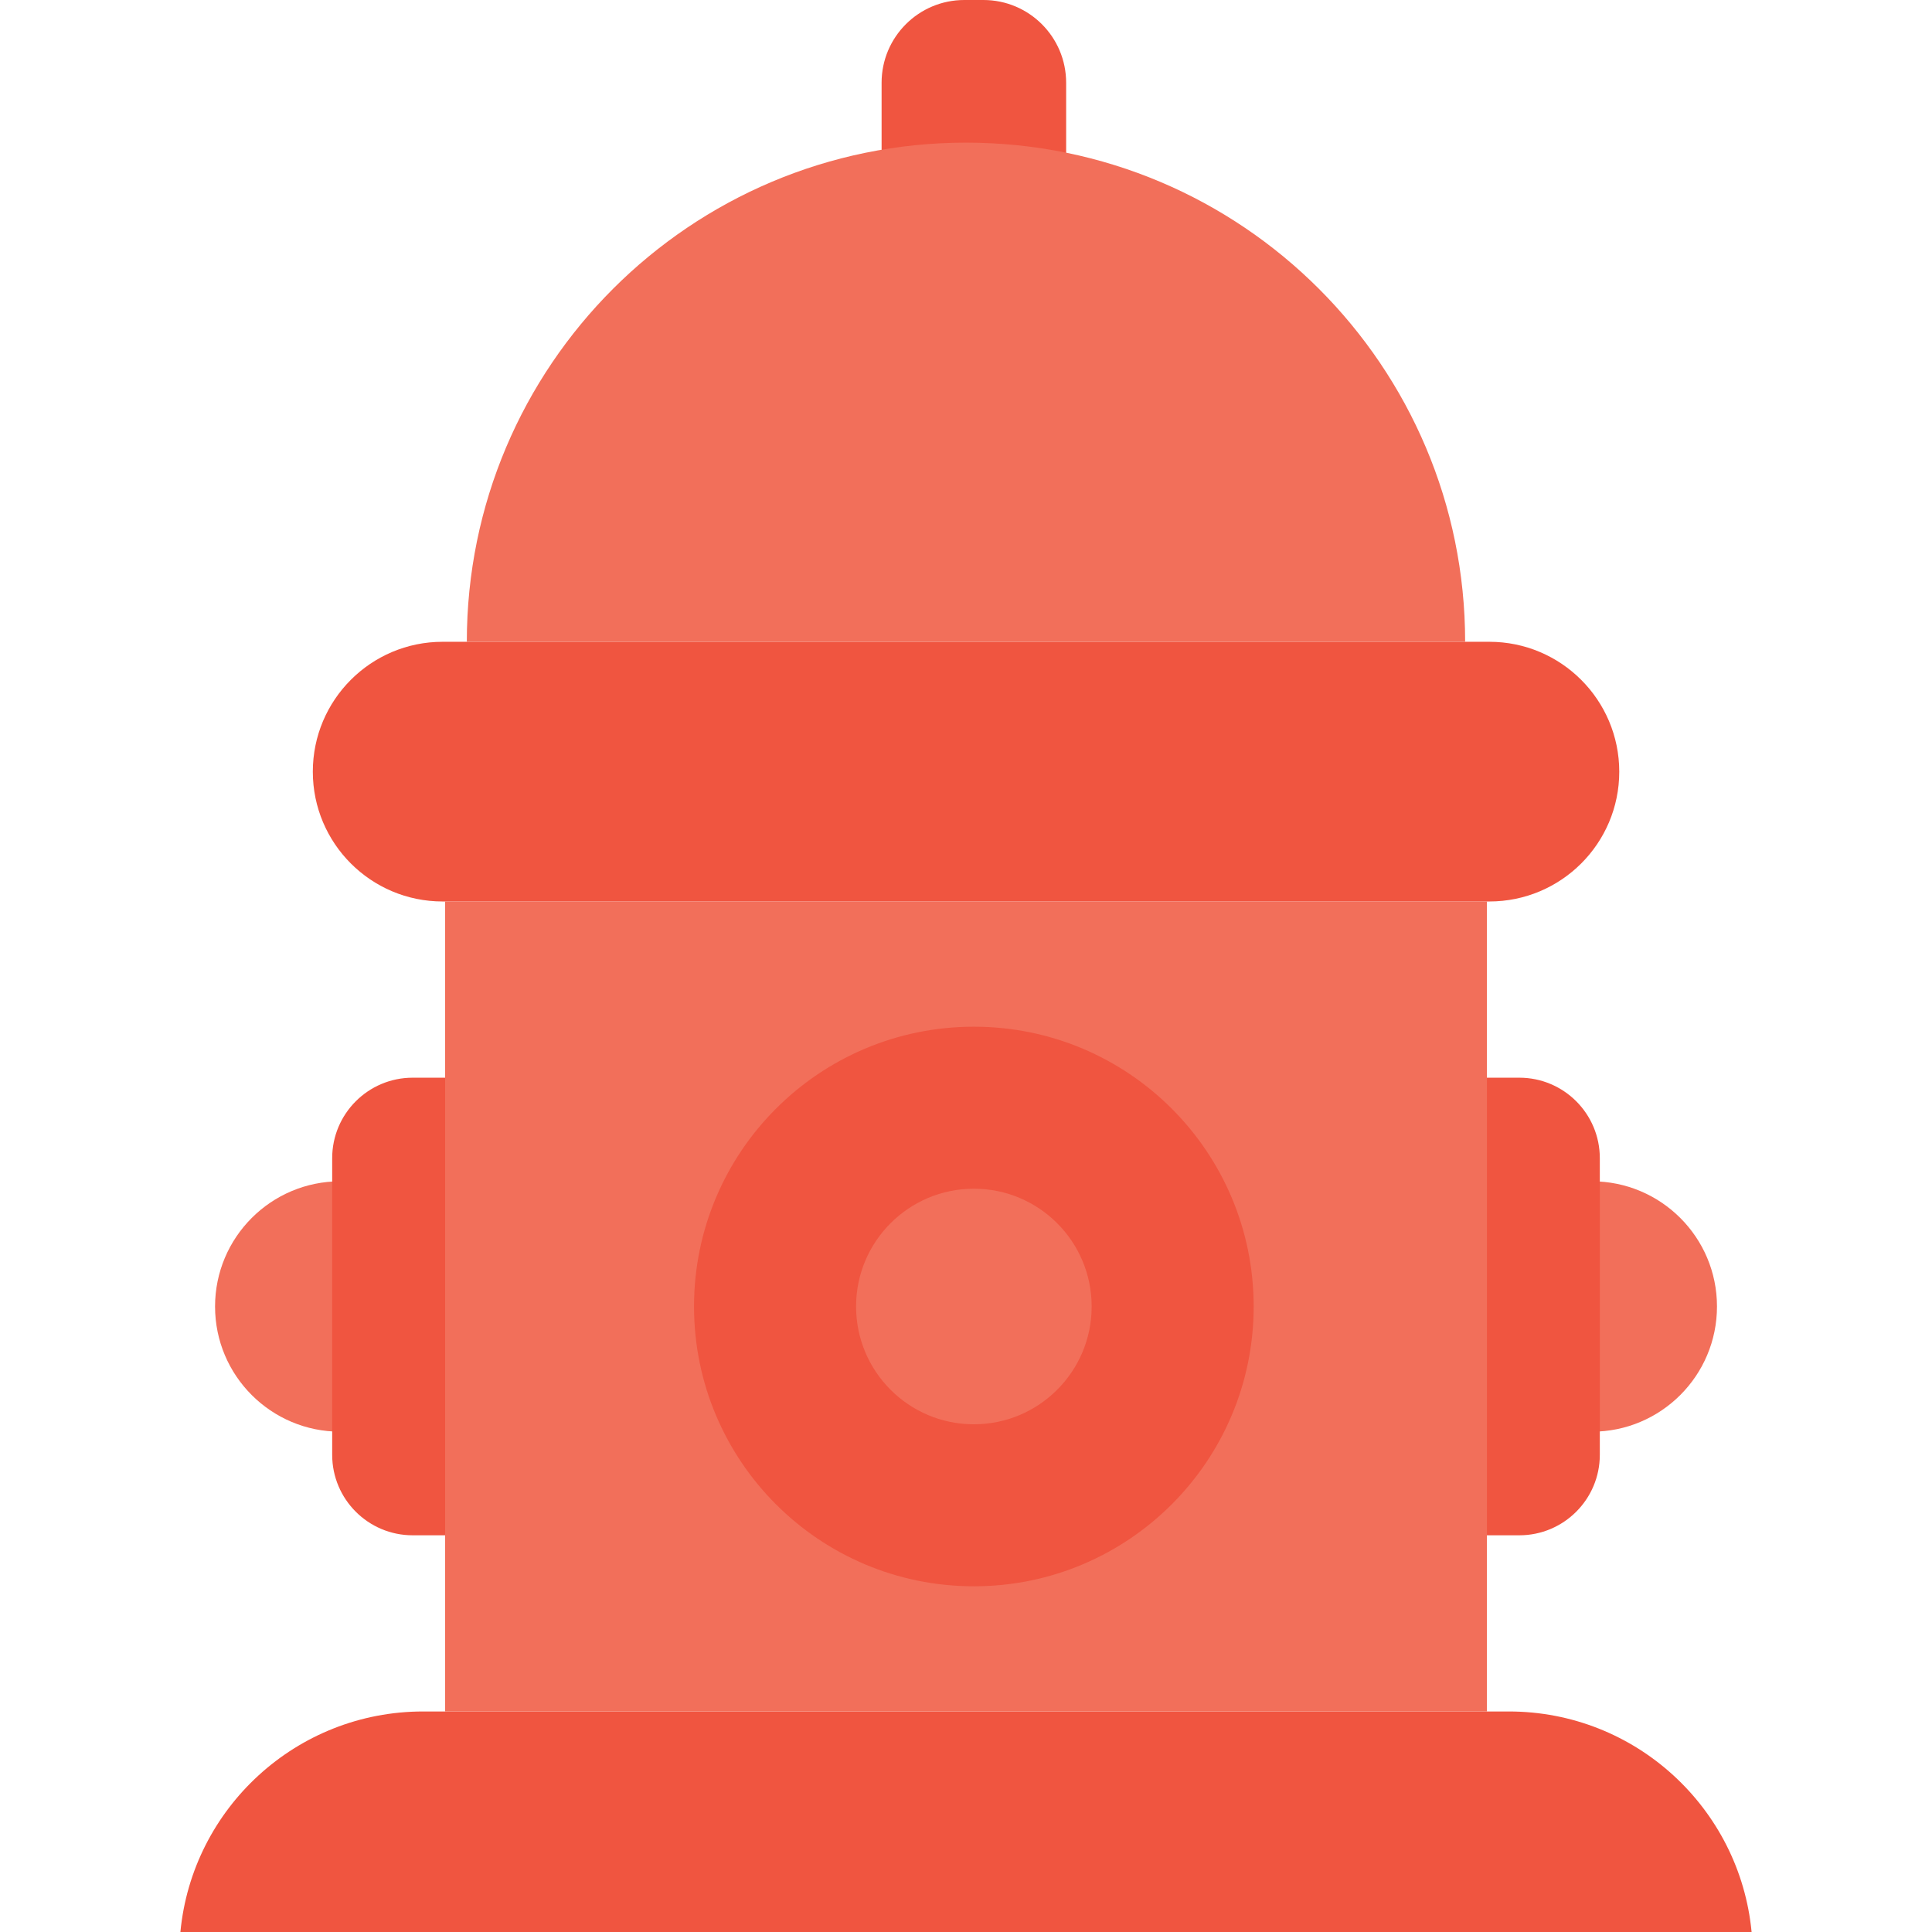 <?xml version="1.0" encoding="utf-8"?>
<!-- Generator: Adobe Illustrator 16.0.0, SVG Export Plug-In . SVG Version: 6.00 Build 0)  -->
<!DOCTYPE svg PUBLIC "-//W3C//DTD SVG 1.1//EN" "http://www.w3.org/Graphics/SVG/1.1/DTD/svg11.dtd">
<svg version="1.1" id="Layer_1" xmlns="http://www.w3.org/2000/svg" xmlns:xlink="http://www.w3.org/1999/xlink" x="0px" y="0px"
	 width="48px" height="48px" viewBox="0 0 48 48" enable-background="new 0 0 48 48" xml:space="preserve">
<g>
	<path fill="#F26F5A" d="M8.453,29.349c-1.718,0-3.11,1.393-3.11,3.111c0,1.718,1.393,3.11,3.11,3.11H8.48v-6.222H8.453z"/>
	<path fill="#F05540" d="M12.292,38.144h-2.039c-1.104,0-2-0.895-2-2v-7.369c0-1.104,0.896-2,2-2h2.039V38.144z"/>
	<path fill="#F26F5A" d="M39.547,35.57c1.718,0,3.111-1.393,3.111-3.111c0-1.718-1.394-3.11-3.111-3.11H39.52v6.222H39.547z"/>
	<path fill="#F05540" d="M35.708,26.775h2.039c1.104,0,2,0.895,2,2v7.369c0,1.104-0.896,2-2,2h-2.039V26.775z"/>
	<path fill="#F05540" d="M26.487,4.584h-4.584V2.056c0-1.135,0.92-2.056,2.055-2.056h0.475c1.135,0,2.055,0.921,2.055,2.056V4.584z"
		/>
	<rect x="11.059" y="22.399" fill="#F26F5A" width="25.883" height="20.121"/>
	<path fill="#F05540" d="M43.518,48c-0.293-3.074-2.88-5.479-6.031-5.479H10.513c-3.151,0-5.739,2.405-6.031,5.479H43.518z"/>
	<path fill="#F05540" d="M37.002,15.945H10.997c-1.781,0-3.225,1.444-3.225,3.227c0,1.781,1.443,3.225,3.225,3.225h26.006
		c1.781,0,3.227-1.443,3.227-3.225C40.229,17.39,38.784,15.945,37.002,15.945"/>
	<path fill="#F26F5A" d="M11.598,15.945c0-6.85,5.553-12.401,12.402-12.401s12.401,5.552,12.401,12.401"/>
	<path fill="#F05540" d="M31.147,32.459c0,3.841-3.112,6.952-6.951,6.952c-3.84,0-6.953-3.111-6.953-6.952
		c0-3.84,3.113-6.951,6.953-6.951C28.035,25.508,31.147,28.619,31.147,32.459"/>
	<path fill="#F26F5A" d="M27.122,32.459c0,1.616-1.311,2.927-2.927,2.927s-2.926-1.311-2.926-2.927c0-1.615,1.31-2.926,2.926-2.926
		S27.122,30.844,27.122,32.459"/>
</g>
</svg>
